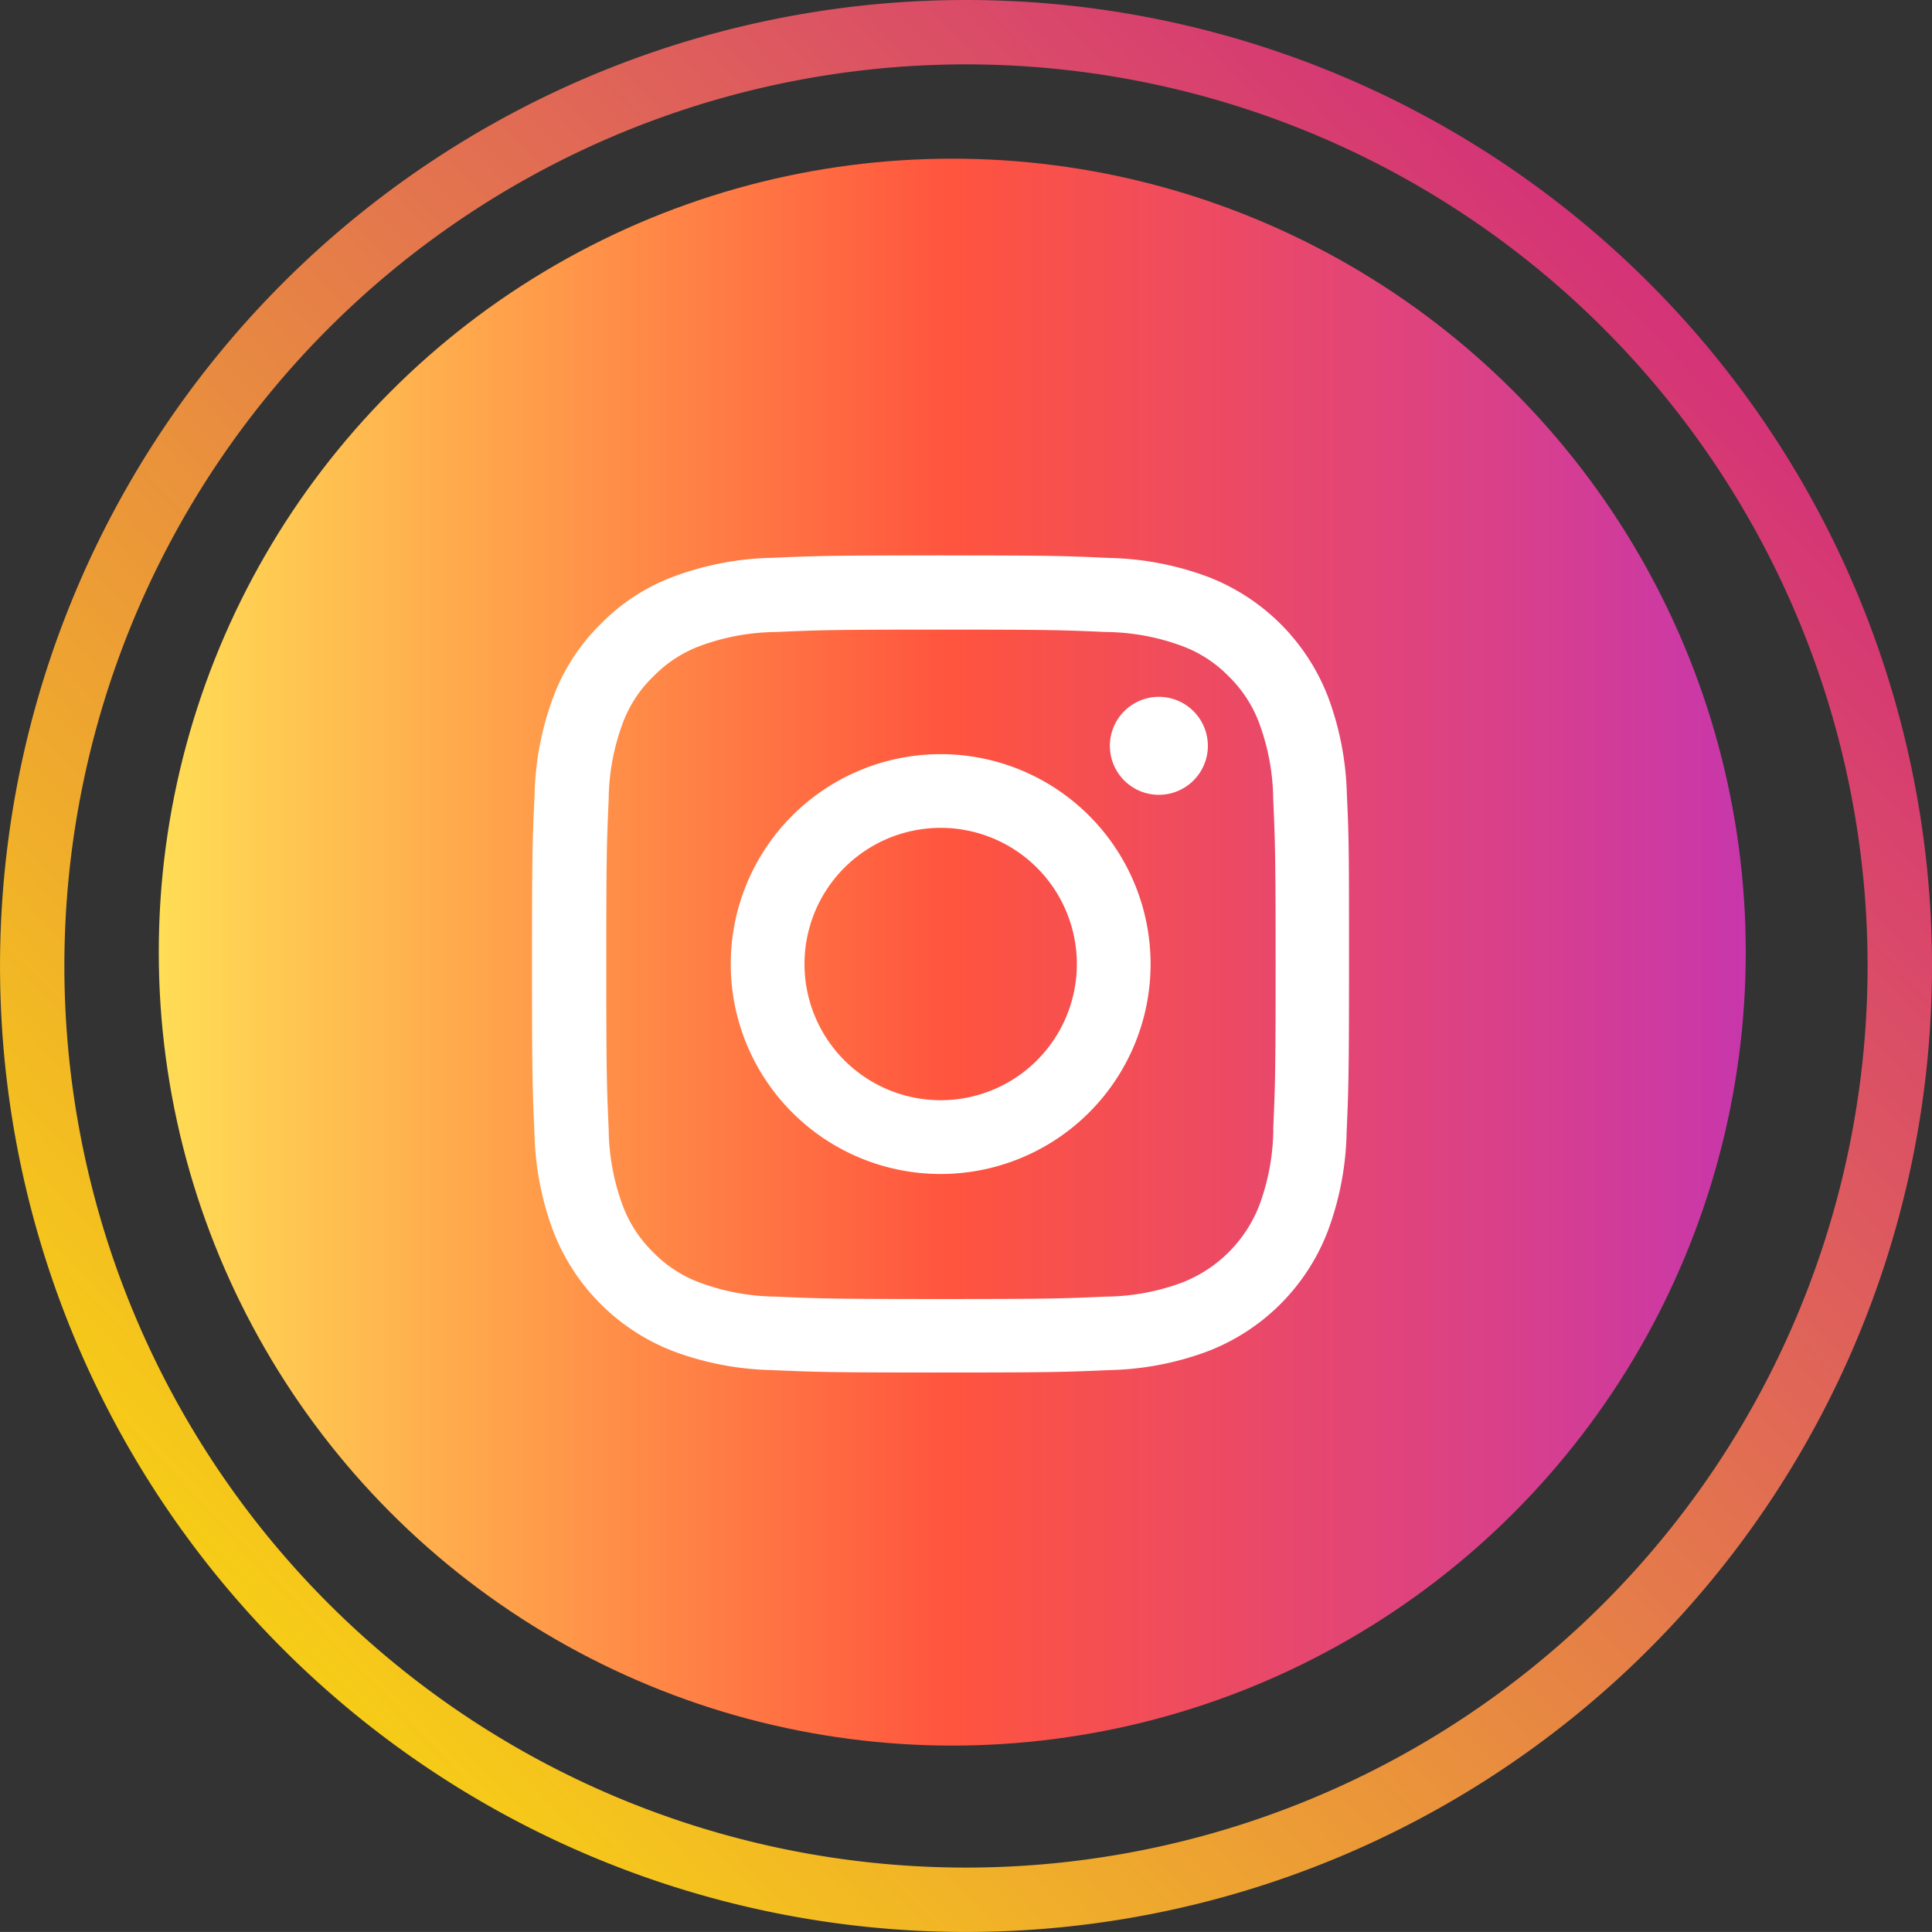 <svg xmlns="http://www.w3.org/2000/svg" xmlns:xlink="http://www.w3.org/1999/xlink" width="55.489" height="55.488" viewBox="0 0 55.489 55.488"><rect x="0" y="0" width="55.489" height="55.488" fill="#333333" stroke="none"/><defs><style>.a{fill:url(#a);}.b{fill:url(#b);}.c{fill:#fff;}</style><linearGradient id="a" x1="-0.036" y1="1.008" x2="1.019" y2="0.008" gradientUnits="objectBoundingBox"><stop offset="0" stop-color="#fff200"/><stop offset="1" stop-color="#cd118c"/></linearGradient><linearGradient id="b" y1="0.5" x2="1" y2="0.5" gradientUnits="objectBoundingBox"><stop offset="0" stop-color="#fd5"/><stop offset="0.5" stop-color="#ff543e"/><stop offset="1" stop-color="#c837ab"/></linearGradient></defs><g transform="translate(-1131.154 -647.508)"><path class="a" d="M27.744,0A27.744,27.744,0,1,0,55.489,27.744,27.744,27.744,0,0,0,27.744,0Zm0,53.639A25.895,25.895,0,1,1,53.639,27.744,25.895,25.895,0,0,1,27.744,53.639Zm0,0" transform="translate(1131.154 647.508)"/><g transform="translate(1135.713 652.065)"><g transform="translate(0.001 0)"><ellipse class="b" cx="22.79" cy="22.789" rx="22.79" ry="22.789"/><g transform="translate(10.72 11.395)"><path class="c" d="M23.853,6.9a8.575,8.575,0,0,0-.545-2.847A6.012,6.012,0,0,0,19.873.619,8.6,8.6,0,0,0,17.026.073C15.77.014,15.371,0,12.185,0S8.6.014,7.348.069A8.578,8.578,0,0,0,4.5.614,5.726,5.726,0,0,0,2.42,1.971,5.778,5.778,0,0,0,1.067,4.048,8.6,8.6,0,0,0,.522,6.9C.462,8.151.449,8.55.449,11.736s.014,3.585.069,4.837a8.575,8.575,0,0,0,.546,2.847A6.011,6.011,0,0,0,4.5,22.854a8.6,8.6,0,0,0,2.847.545c1.251.055,1.65.069,4.837.069s3.585-.014,4.837-.069a8.573,8.573,0,0,0,2.847-.545A6,6,0,0,0,23.3,19.42a8.6,8.6,0,0,0,.545-2.847c.055-1.252.069-1.65.069-4.837s0-3.585-.06-4.837Zm-2.113,9.582a6.432,6.432,0,0,1-.4,2.178,3.893,3.893,0,0,1-2.228,2.228,6.455,6.455,0,0,1-2.178.4c-1.238.055-1.609.069-4.74.069s-3.507-.014-4.741-.069a6.429,6.429,0,0,1-2.178-.4,3.611,3.611,0,0,1-1.348-.876,3.649,3.649,0,0,1-.876-1.348,6.456,6.456,0,0,1-.4-2.178c-.055-1.238-.069-1.609-.069-4.74s.014-3.507.069-4.74a6.429,6.429,0,0,1,.4-2.178,3.567,3.567,0,0,1,.88-1.348A3.643,3.643,0,0,1,5.276,2.6a6.46,6.46,0,0,1,2.178-.4c1.238-.055,1.609-.069,4.74-.069s3.507.014,4.741.069a6.433,6.433,0,0,1,2.178.4,3.609,3.609,0,0,1,1.348.876,3.648,3.648,0,0,1,.876,1.348,6.459,6.459,0,0,1,.4,2.178c.055,1.238.069,1.609.069,4.74s-.014,3.5-.069,4.736Zm0,0" transform="translate(-0.449 0)"/><path class="c" d="M130.978,124.5a6.029,6.029,0,1,0,6.029,6.029A6.03,6.03,0,0,0,130.978,124.5Zm0,9.939a3.911,3.911,0,1,1,3.911-3.911A3.911,3.911,0,0,1,130.978,134.439Zm0,0" transform="translate(-119.241 -118.792)"/><path class="c" d="M365.265,90.009a1.407,1.407,0,1,1-1.408-1.407A1.408,1.408,0,0,1,365.265,90.009Zm0,0" transform="translate(-345.854 -84.54)"/></g></g></g></g></svg>